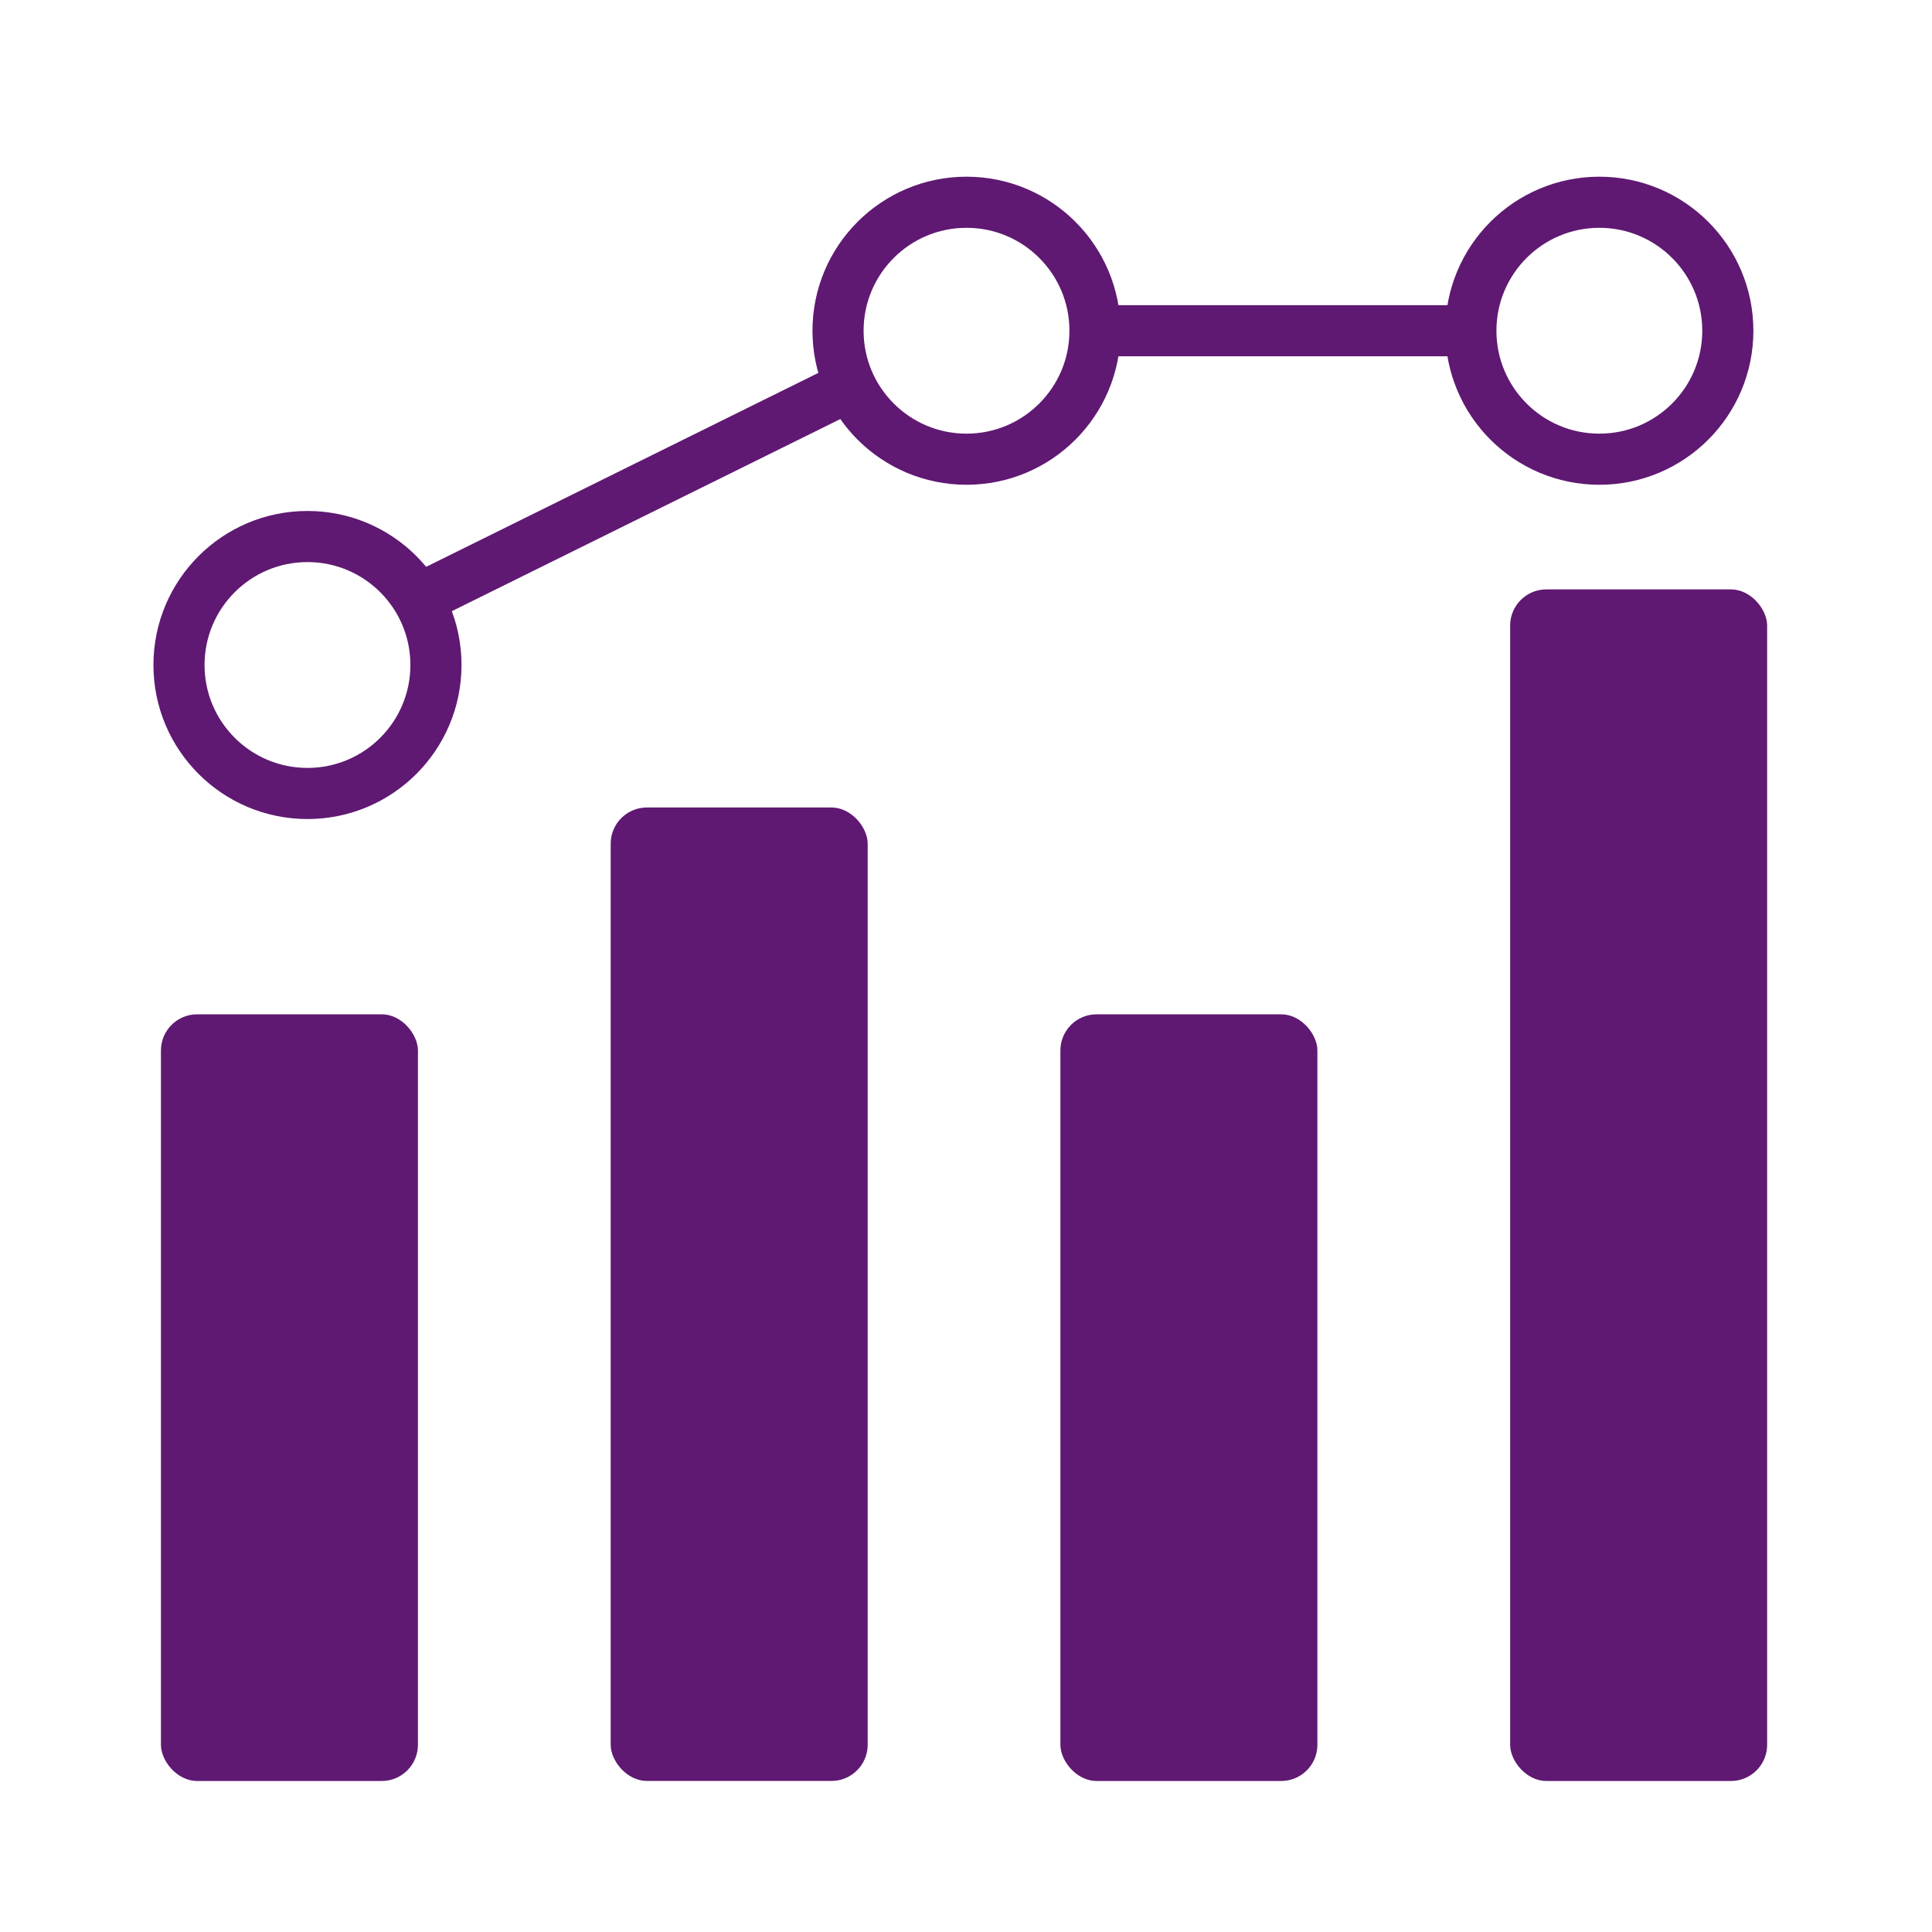 <?xml version='1.0' encoding='UTF-8'?>
<svg xmlns="http://www.w3.org/2000/svg" id="c" data-name="Diagramme" viewBox="0 0 453.54 453.54">
  <defs>
    <style>
      .aq {
        fill: #5F1972;
        stroke-width: 0px;
      }

      .ar {
        fill: none;
        stroke: #5F1972;
        stroke-miterlimit: 10;
        stroke-width: 12px;
      }
    </style>
  </defs>
  <rect class="aq" x="37.78" y="238.11" width="60.33" height="179.98" rx="8.5" ry="8.5"/>
  <rect class="aq" x="143.36" y="189.56" width="60.33" height="228.52" rx="8.5" ry="8.5"/>
  <rect class="aq" x="248.93" y="238.11" width="60.33" height="179.98" rx="8.5" ry="8.5"/>
  <rect class="aq" x="354.51" y="138.36" width="60.33" height="279.73" rx="8.5" ry="8.5"/>
  <circle class="ar" cx="72.18" cy="156.11" r="30.16"/>
  <circle class="ar" cx="226.89" cy="77.64" r="30.16"/>
  <circle class="ar" cx="375.45" cy="77.64" r="30.16"/>
  <line class="ar" x1="98.11" y1="140.71" x2="199.61" y2="90.52"/>
  <line class="ar" x1="257.05" y1="77.64" x2="345.28" y2="77.64"/>
</svg>
